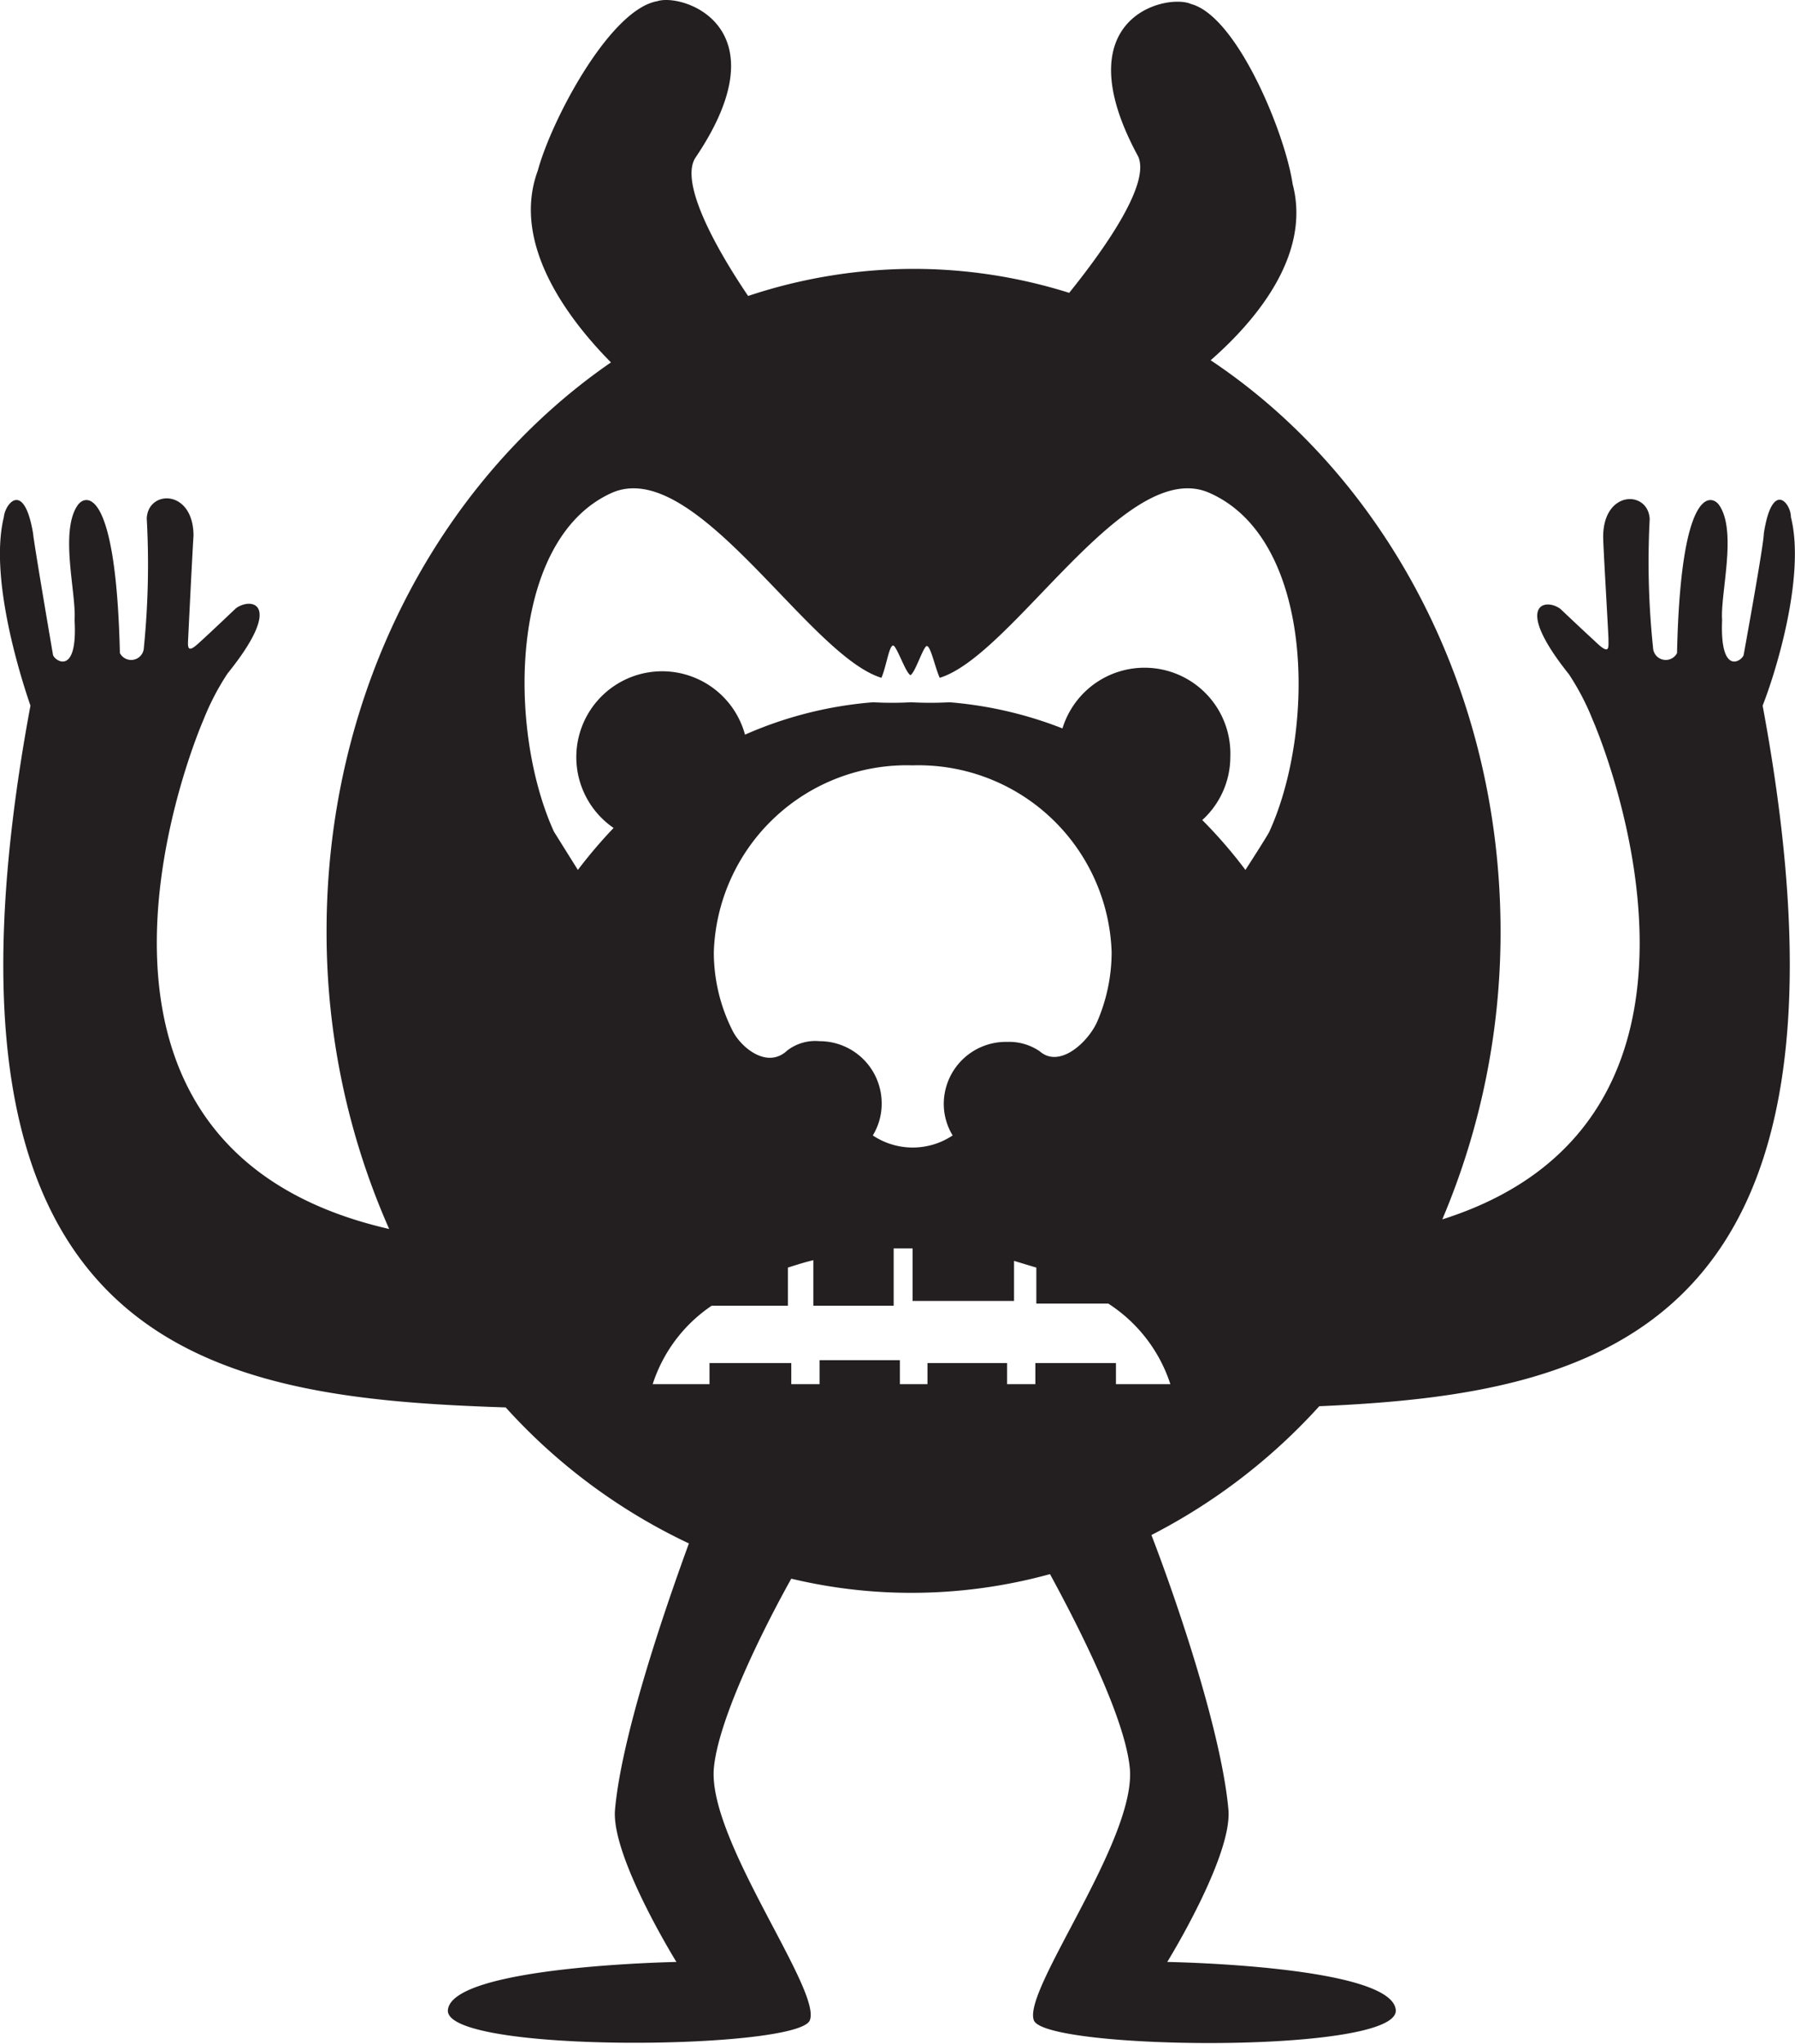 <svg xmlns="http://www.w3.org/2000/svg" viewBox="0 0 74.86 85.21"><defs><style>.cls-1{fill:#231f20;}</style></defs><title>Asset 7</title><g id="Layer_2" data-name="Layer 2"><g id="_ÎÓÈ_1" data-name="—ÎÓÈ_1"><path class="cls-1" d="M74.69,21.56c0-.58-.78-1.57-1.13.68,0,.45-.8,4.83-.84,5.06s-1,.95-.9-1.45c-.08-1.1.64-3.71-.13-4.8-.34-.46-1.6-.72-1.75,6.18a.53.53,0,0,1-1-.23,34.23,34.23,0,0,1-.14-5.36c-.06-1.2-1.93-1.22-1.94.73,0,.39.16,3,.22,4.23,0,.39.06.7-.43.26-.29-.27-.78-.72-1.57-1.47-.62-.47-2-.22.35,2.72a10.47,10.47,0,0,1,1,1.92s7.28,16.52-6.28,20.81a30.6,30.6,0,0,0,2.43-12c0-10.15-4.86-19-12.09-23.82,2-1.75,4.18-4.46,3.42-7.34-.32-2.16-2.33-7-4.23-7.51-1-.46-5.37.53-2.22,6.34.53,1.11-1.3,3.75-2.87,5.7a21.64,21.64,0,0,0-6.46-1,21.93,21.93,0,0,0-6.93,1.13C29.8,10.27,28.35,7.6,29,6.58c3.7-5.47-.53-6.88-1.59-6.53C25.43.4,23,5,22.43,7.11c-1.11,3,1.19,6.12,3.05,8C18.38,20,13.62,28.77,13.62,38.82a30.57,30.57,0,0,0,2.61,12.42C.71,47.69,8.49,30,8.49,30a10.47,10.47,0,0,1,1-1.92c2.37-2.94,1-3.19.35-2.72-.79.75-1.27,1.2-1.57,1.47-.48.44-.44.13-.42-.26.06-1.23.19-3.84.22-4.23,0-1.95-1.89-1.93-1.95-.73A34.83,34.83,0,0,1,6,27a.53.53,0,0,1-1,.23c-.16-6.9-1.41-6.64-1.75-6.18-.78,1.09-.06,3.7-.14,4.8.14,2.4-.86,1.68-.9,1.45s-.79-4.61-.83-5.06C1,20,.21,21,.16,21.56-.44,24,.78,28,1.27,29.42-3.78,56.56,9,58.28,21.09,58.68a24.21,24.21,0,0,0,7.64,5.67c-1.16,3.18-2.81,8.11-3.08,11.09-.18,1.94,2.56,6.36,2.56,6.36s-9.35.17-9.53,2,14.56,1.67,15.09.44-4.24-7.5-4-10.5c.17-2,2-5.72,3.23-7.92a21.5,21.5,0,0,0,5,.59,21.8,21.8,0,0,0,5.79-.78c1.18,2.17,3.14,6,3.33,8.11.26,3-4.5,9.26-4,10.5s15.26,1.41,15.09-.44-9.53-2-9.53-2,2.73-4.42,2.55-6.36c-.28-3.09-2-8.29-3.21-11.44a24.61,24.61,0,0,0,7-5.37c11.65-.51,23.36-3.06,18.49-29.21C74.07,28,75.3,24,74.69,21.56ZM46.54,57.71v-.88H43.18v.88H42v-.88H38.68v.88H37.53v-1H34.18v1H33v-.88H29.59v.88H27.22a6.26,6.26,0,0,1,2.46-3.27h3.18V52.85c.34-.11.69-.22,1.06-.31v1.9h3.35V52.05l.79,0h0v2.19h4.23V52.57l.93.28v1.5h3a6.32,6.32,0,0,1,2.59,3.36ZM39.73,47.34a3,3,0,0,1-3.33,0A2.53,2.53,0,0,0,36.77,46a2.59,2.59,0,0,0-2.59-2.59,1.92,1.92,0,0,0-1.35.39c-.84.79-1.94-.14-2.28-.83a7.24,7.24,0,0,1-.78-3.28,8.05,8.05,0,0,1,8.29-7.78,8.06,8.06,0,0,1,8.3,7.78,7.31,7.31,0,0,1-.59,2.88c-.36.85-1.57,2-2.41,1.26A2.26,2.26,0,0,0,42,43.44,2.59,2.59,0,0,0,39.36,46,2.53,2.53,0,0,0,39.73,47.34ZM52.94,34.67c-.1.21-1,1.6-1,1.6a19.81,19.81,0,0,0-1.8-2.08,3.56,3.56,0,0,0,1.17-2.63,3.58,3.58,0,0,0-7-1.19,16.54,16.54,0,0,0-4.71-1.09,14.8,14.8,0,0,1-1.6,0,14.62,14.62,0,0,1-1.59,0,16.44,16.44,0,0,0-5.34,1.35,3.58,3.58,0,1,0-5.48,3.89,20.35,20.35,0,0,0-1.49,1.75s-.87-1.39-1-1.6c-1.94-4.26-1.87-12.17,2.39-14.11,3.49-1.59,8.2,6.76,11.27,7.7.22-.5.35-1.58.55-1.3s.47,1.08.66,1.19c.19-.11.47-1,.64-1.19s.36.8.58,1.3c3.07-.94,7.78-9.29,11.27-7.7C54.81,22.5,54.88,30.41,52.94,34.67Z"/></g></g></svg>